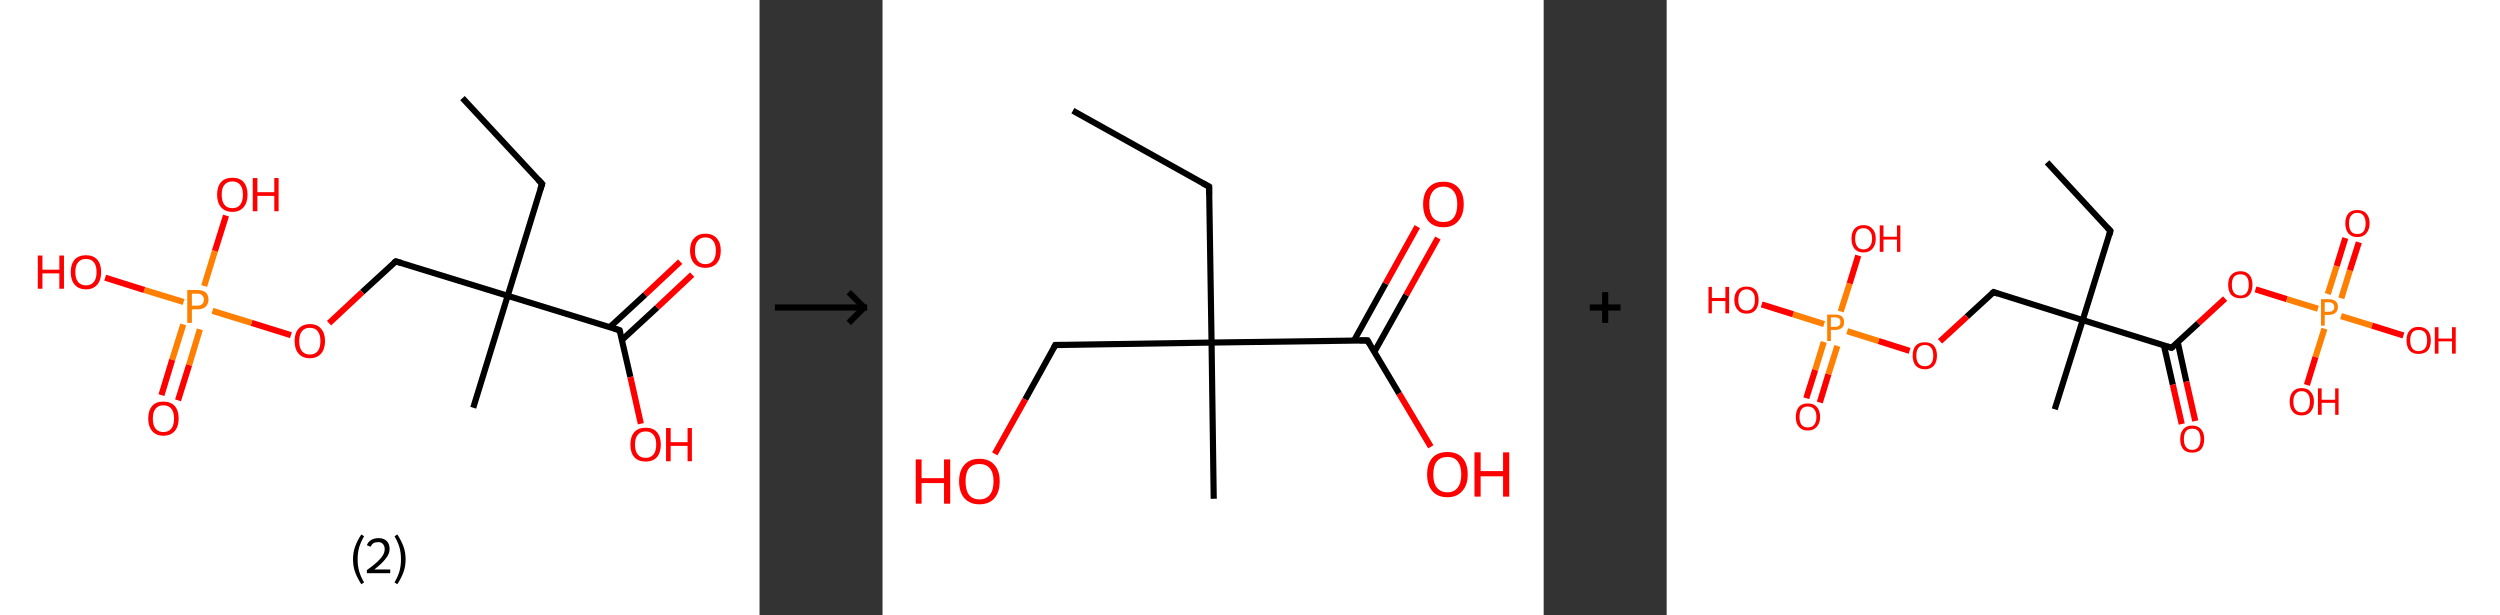 <?xml version='1.0' encoding='ASCII' standalone='yes'?>
<svg xmlns="http://www.w3.org/2000/svg" xmlns:xlink="http://www.w3.org/1999/xlink" version="1.1" width="813.0px" viewBox="0 0 813.0 200.0" height="200.0px">
  <rect x="0" y="0" width="813.0" height="200.0" fill="#333333" stroke="none"/>
  <g>
    <g transform="translate(0, 0) scale(1 1) "><!-- END OF HEADER -->
<rect style="opacity:1.0;fill:#FFFFFF;stroke:none" width="247.0" height="200.0" x="0.0" y="0.0"> </rect>
<path class="bond-0 atom-0 atom-1" d="M 150.4,31.9 L 176.3,59.8" style="fill:none;fill-rule:evenodd;stroke:#000000;stroke-width:2.0px;stroke-linecap:butt;stroke-linejoin:miter;stroke-opacity:1"/>
<path class="bond-1 atom-1 atom-2" d="M 176.3,59.8 L 165.1,96.2" style="fill:none;fill-rule:evenodd;stroke:#000000;stroke-width:2.0px;stroke-linecap:butt;stroke-linejoin:miter;stroke-opacity:1"/>
<path class="bond-2 atom-2 atom-3" d="M 165.1,96.2 L 153.9,132.6" style="fill:none;fill-rule:evenodd;stroke:#000000;stroke-width:2.0px;stroke-linecap:butt;stroke-linejoin:miter;stroke-opacity:1"/>
<path class="bond-3 atom-2 atom-4" d="M 165.1,96.2 L 128.7,85.0" style="fill:none;fill-rule:evenodd;stroke:#000000;stroke-width:2.0px;stroke-linecap:butt;stroke-linejoin:miter;stroke-opacity:1"/>
<path class="bond-4 atom-4 atom-5" d="M 128.7,85.0 L 117.8,95.0" style="fill:none;fill-rule:evenodd;stroke:#000000;stroke-width:2.0px;stroke-linecap:butt;stroke-linejoin:miter;stroke-opacity:1"/>
<path class="bond-4 atom-4 atom-5" d="M 117.8,95.0 L 107.0,105.1" style="fill:none;fill-rule:evenodd;stroke:#FF0000;stroke-width:2.0px;stroke-linecap:butt;stroke-linejoin:miter;stroke-opacity:1"/>
<path class="bond-5 atom-5 atom-6" d="M 94.6,109.0 L 81.8,105.0" style="fill:none;fill-rule:evenodd;stroke:#FF0000;stroke-width:2.0px;stroke-linecap:butt;stroke-linejoin:miter;stroke-opacity:1"/>
<path class="bond-5 atom-5 atom-6" d="M 81.8,105.0 L 69.1,101.1" style="fill:none;fill-rule:evenodd;stroke:#FF7F00;stroke-width:2.0px;stroke-linecap:butt;stroke-linejoin:miter;stroke-opacity:1"/>
<path class="bond-6 atom-6 atom-7" d="M 59.6,105.5 L 56.0,117.0" style="fill:none;fill-rule:evenodd;stroke:#FF7F00;stroke-width:2.0px;stroke-linecap:butt;stroke-linejoin:miter;stroke-opacity:1"/>
<path class="bond-6 atom-6 atom-7" d="M 56.0,117.0 L 52.5,128.5" style="fill:none;fill-rule:evenodd;stroke:#FF0000;stroke-width:2.0px;stroke-linecap:butt;stroke-linejoin:miter;stroke-opacity:1"/>
<path class="bond-6 atom-6 atom-7" d="M 65.0,107.1 L 61.5,118.7" style="fill:none;fill-rule:evenodd;stroke:#FF7F00;stroke-width:2.0px;stroke-linecap:butt;stroke-linejoin:miter;stroke-opacity:1"/>
<path class="bond-6 atom-6 atom-7" d="M 61.5,118.7 L 57.9,130.2" style="fill:none;fill-rule:evenodd;stroke:#FF0000;stroke-width:2.0px;stroke-linecap:butt;stroke-linejoin:miter;stroke-opacity:1"/>
<path class="bond-7 atom-6 atom-8" d="M 66.4,93.0 L 69.9,81.6" style="fill:none;fill-rule:evenodd;stroke:#FF7F00;stroke-width:2.0px;stroke-linecap:butt;stroke-linejoin:miter;stroke-opacity:1"/>
<path class="bond-7 atom-6 atom-8" d="M 69.9,81.6 L 73.5,70.1" style="fill:none;fill-rule:evenodd;stroke:#FF0000;stroke-width:2.0px;stroke-linecap:butt;stroke-linejoin:miter;stroke-opacity:1"/>
<path class="bond-8 atom-6 atom-9" d="M 59.7,98.2 L 46.9,94.3" style="fill:none;fill-rule:evenodd;stroke:#FF7F00;stroke-width:2.0px;stroke-linecap:butt;stroke-linejoin:miter;stroke-opacity:1"/>
<path class="bond-8 atom-6 atom-9" d="M 46.9,94.3 L 34.2,90.3" style="fill:none;fill-rule:evenodd;stroke:#FF0000;stroke-width:2.0px;stroke-linecap:butt;stroke-linejoin:miter;stroke-opacity:1"/>
<path class="bond-9 atom-2 atom-10" d="M 165.1,96.2 L 201.5,107.4" style="fill:none;fill-rule:evenodd;stroke:#000000;stroke-width:2.0px;stroke-linecap:butt;stroke-linejoin:miter;stroke-opacity:1"/>
<path class="bond-10 atom-10 atom-11" d="M 202.2,110.6 L 213.7,100.0" style="fill:none;fill-rule:evenodd;stroke:#000000;stroke-width:2.0px;stroke-linecap:butt;stroke-linejoin:miter;stroke-opacity:1"/>
<path class="bond-10 atom-10 atom-11" d="M 213.7,100.0 L 225.1,89.3" style="fill:none;fill-rule:evenodd;stroke:#FF0000;stroke-width:2.0px;stroke-linecap:butt;stroke-linejoin:miter;stroke-opacity:1"/>
<path class="bond-10 atom-10 atom-11" d="M 198.3,106.4 L 209.8,95.8" style="fill:none;fill-rule:evenodd;stroke:#000000;stroke-width:2.0px;stroke-linecap:butt;stroke-linejoin:miter;stroke-opacity:1"/>
<path class="bond-10 atom-10 atom-11" d="M 209.8,95.8 L 221.2,85.1" style="fill:none;fill-rule:evenodd;stroke:#FF0000;stroke-width:2.0px;stroke-linecap:butt;stroke-linejoin:miter;stroke-opacity:1"/>
<path class="bond-11 atom-10 atom-12" d="M 201.5,107.4 L 205.0,122.6" style="fill:none;fill-rule:evenodd;stroke:#000000;stroke-width:2.0px;stroke-linecap:butt;stroke-linejoin:miter;stroke-opacity:1"/>
<path class="bond-11 atom-10 atom-12" d="M 205.0,122.6 L 208.4,137.8" style="fill:none;fill-rule:evenodd;stroke:#FF0000;stroke-width:2.0px;stroke-linecap:butt;stroke-linejoin:miter;stroke-opacity:1"/>
<path d="M 175.0,58.4 L 176.3,59.8 L 175.7,61.6" style="fill:none;stroke:#000000;stroke-width:2.0px;stroke-linecap:butt;stroke-linejoin:miter;stroke-opacity:1;"/>
<path d="M 130.5,85.5 L 128.7,85.0 L 128.1,85.5" style="fill:none;stroke:#000000;stroke-width:2.0px;stroke-linecap:butt;stroke-linejoin:miter;stroke-opacity:1;"/>
<path d="M 199.7,106.8 L 201.5,107.4 L 201.7,108.2" style="fill:none;stroke:#000000;stroke-width:2.0px;stroke-linecap:butt;stroke-linejoin:miter;stroke-opacity:1;"/>
<path class="atom-5" d="M 95.8 110.9 Q 95.8 108.3, 97.1 106.9 Q 98.4 105.4, 100.8 105.4 Q 103.2 105.4, 104.4 106.9 Q 105.7 108.3, 105.7 110.9 Q 105.7 113.5, 104.4 115.0 Q 103.1 116.5, 100.8 116.5 Q 98.4 116.5, 97.1 115.0 Q 95.8 113.5, 95.8 110.9 M 100.8 115.3 Q 102.4 115.3, 103.3 114.2 Q 104.2 113.1, 104.2 110.9 Q 104.2 108.8, 103.3 107.7 Q 102.4 106.6, 100.8 106.6 Q 99.1 106.6, 98.2 107.7 Q 97.3 108.8, 97.3 110.9 Q 97.3 113.1, 98.2 114.2 Q 99.1 115.3, 100.8 115.3 " fill="#FF0000"/>
<path class="atom-6" d="M 64.1 94.3 Q 65.9 94.3, 66.9 95.1 Q 67.8 95.9, 67.8 97.4 Q 67.8 98.9, 66.8 99.8 Q 65.9 100.6, 64.1 100.6 L 62.4 100.6 L 62.4 105.0 L 60.9 105.0 L 60.9 94.3 L 64.1 94.3 M 64.1 99.4 Q 65.2 99.4, 65.7 98.9 Q 66.3 98.4, 66.3 97.4 Q 66.3 96.5, 65.7 96.0 Q 65.2 95.5, 64.1 95.5 L 62.4 95.5 L 62.4 99.4 L 64.1 99.4 " fill="#FF7F00"/>
<path class="atom-7" d="M 48.2 136.1 Q 48.2 133.5, 49.5 132.0 Q 50.7 130.6, 53.1 130.6 Q 55.5 130.6, 56.8 132.0 Q 58.1 133.5, 58.1 136.1 Q 58.1 138.7, 56.8 140.2 Q 55.5 141.7, 53.1 141.7 Q 50.8 141.7, 49.5 140.2 Q 48.2 138.7, 48.2 136.1 M 53.1 140.5 Q 54.8 140.5, 55.7 139.4 Q 56.6 138.3, 56.6 136.1 Q 56.6 134.0, 55.7 132.9 Q 54.8 131.8, 53.1 131.8 Q 51.5 131.8, 50.6 132.9 Q 49.7 134.0, 49.7 136.1 Q 49.7 138.3, 50.6 139.4 Q 51.5 140.5, 53.1 140.5 " fill="#FF0000"/>
<path class="atom-8" d="M 70.6 63.3 Q 70.6 60.7, 71.9 59.2 Q 73.2 57.8, 75.6 57.8 Q 78.0 57.8, 79.2 59.2 Q 80.5 60.7, 80.5 63.3 Q 80.5 65.9, 79.2 67.4 Q 77.9 68.9, 75.6 68.9 Q 73.2 68.9, 71.9 67.4 Q 70.6 65.9, 70.6 63.3 M 75.6 67.7 Q 77.2 67.7, 78.1 66.6 Q 79.0 65.4, 79.0 63.3 Q 79.0 61.2, 78.1 60.1 Q 77.2 59.0, 75.6 59.0 Q 73.9 59.0, 73.0 60.1 Q 72.1 61.1, 72.1 63.3 Q 72.1 65.5, 73.0 66.6 Q 73.9 67.7, 75.6 67.7 " fill="#FF0000"/>
<path class="atom-8" d="M 82.2 57.9 L 83.7 57.9 L 83.7 62.5 L 89.2 62.5 L 89.2 57.9 L 90.6 57.9 L 90.6 68.7 L 89.2 68.7 L 89.2 63.7 L 83.7 63.7 L 83.7 68.7 L 82.2 68.7 L 82.2 57.9 " fill="#FF0000"/>
<path class="atom-9" d="M 12.3 83.1 L 13.8 83.1 L 13.8 87.7 L 19.3 87.7 L 19.3 83.1 L 20.8 83.1 L 20.8 93.9 L 19.3 93.9 L 19.3 88.9 L 13.8 88.9 L 13.8 93.9 L 12.3 93.9 L 12.3 83.1 " fill="#FF0000"/>
<path class="atom-9" d="M 23.0 88.5 Q 23.0 85.9, 24.3 84.4 Q 25.6 83.0, 28.0 83.0 Q 30.3 83.0, 31.6 84.4 Q 32.9 85.9, 32.9 88.5 Q 32.9 91.1, 31.6 92.6 Q 30.3 94.1, 28.0 94.1 Q 25.6 94.1, 24.3 92.6 Q 23.0 91.1, 23.0 88.5 M 28.0 92.8 Q 29.6 92.8, 30.5 91.7 Q 31.4 90.6, 31.4 88.5 Q 31.4 86.3, 30.5 85.3 Q 29.6 84.2, 28.0 84.2 Q 26.3 84.2, 25.4 85.3 Q 24.5 86.3, 24.5 88.5 Q 24.5 90.6, 25.4 91.7 Q 26.3 92.8, 28.0 92.8 " fill="#FF0000"/>
<path class="atom-11" d="M 224.4 81.5 Q 224.4 78.9, 225.7 77.5 Q 227.0 76.0, 229.4 76.0 Q 231.8 76.0, 233.1 77.5 Q 234.4 78.9, 234.4 81.5 Q 234.4 84.1, 233.1 85.6 Q 231.8 87.1, 229.4 87.1 Q 227.0 87.1, 225.7 85.6 Q 224.4 84.1, 224.4 81.5 M 229.4 85.9 Q 231.0 85.9, 231.9 84.8 Q 232.8 83.7, 232.8 81.5 Q 232.8 79.4, 231.9 78.3 Q 231.0 77.2, 229.4 77.2 Q 227.8 77.2, 226.9 78.3 Q 226.0 79.4, 226.0 81.5 Q 226.0 83.7, 226.9 84.8 Q 227.8 85.9, 229.4 85.9 " fill="#FF0000"/>
<path class="atom-12" d="M 205.0 144.6 Q 205.0 142.0, 206.3 140.5 Q 207.6 139.1, 210.0 139.1 Q 212.4 139.1, 213.6 140.5 Q 214.9 142.0, 214.9 144.6 Q 214.9 147.2, 213.6 148.7 Q 212.3 150.1, 210.0 150.1 Q 207.6 150.1, 206.3 148.7 Q 205.0 147.2, 205.0 144.6 M 210.0 148.9 Q 211.6 148.9, 212.5 147.8 Q 213.4 146.7, 213.4 144.6 Q 213.4 142.4, 212.5 141.4 Q 211.6 140.3, 210.0 140.3 Q 208.3 140.3, 207.4 141.4 Q 206.5 142.4, 206.5 144.6 Q 206.5 146.7, 207.4 147.8 Q 208.3 148.9, 210.0 148.9 " fill="#FF0000"/>
<path class="atom-12" d="M 216.6 139.2 L 218.1 139.2 L 218.1 143.8 L 223.6 143.8 L 223.6 139.2 L 225.0 139.2 L 225.0 150.0 L 223.6 150.0 L 223.6 145.0 L 218.1 145.0 L 218.1 150.0 L 216.6 150.0 L 216.6 139.2 " fill="#FF0000"/>
<path class="legend" d="M 114.8 181.9 Q 114.8 179.6, 115.5 177.7 Q 116.2 175.8, 117.5 173.8 L 118.4 174.4 Q 117.3 176.3, 116.8 178.0 Q 116.3 179.7, 116.3 181.9 Q 116.3 184.0, 116.8 185.8 Q 117.3 187.5, 118.4 189.4 L 117.5 190.0 Q 116.2 188.0, 115.5 186.1 Q 114.8 184.2, 114.8 181.9 " fill="#000000"/>
<path class="legend" d="M 119.3 177.3 Q 119.7 176.2, 120.7 175.6 Q 121.7 175.0, 123.1 175.0 Q 124.8 175.0, 125.7 175.9 Q 126.7 176.8, 126.7 178.5 Q 126.7 180.2, 125.4 181.7 Q 124.2 183.3, 121.7 185.2 L 126.9 185.2 L 126.9 186.4 L 119.3 186.4 L 119.3 185.4 Q 121.4 183.9, 122.6 182.8 Q 123.9 181.6, 124.5 180.6 Q 125.1 179.6, 125.1 178.6 Q 125.1 177.5, 124.5 176.9 Q 124.0 176.3, 123.1 176.3 Q 122.1 176.3, 121.5 176.6 Q 120.9 177.0, 120.5 177.8 L 119.3 177.3 " fill="#000000"/>
<path class="legend" d="M 131.9 181.9 Q 131.9 184.2, 131.2 186.1 Q 130.5 188.0, 129.2 190.0 L 128.3 189.4 Q 129.4 187.5, 129.9 185.8 Q 130.4 184.0, 130.4 181.9 Q 130.4 179.7, 129.9 178.0 Q 129.4 176.3, 128.3 174.4 L 129.2 173.8 Q 130.5 175.8, 131.2 177.7 Q 131.9 179.6, 131.9 181.9 " fill="#000000"/>
</g>
    <g transform="translate(247.0, 0) scale(1 1) "><line x1="5" y1="100" x2="35" y2="100" style="stroke:rgb(0,0,0);stroke-width:2"/>
  <line x1="34" y1="100" x2="29" y2="95" style="stroke:rgb(0,0,0);stroke-width:2"/>
  <line x1="34" y1="100" x2="29" y2="105" style="stroke:rgb(0,0,0);stroke-width:2"/>
</g>
    <g transform="translate(287.0, 0) scale(1 1) "><!-- END OF HEADER -->
<rect style="opacity:1.0;fill:#FFFFFF;stroke:none" width="215.0" height="200.0" x="0.0" y="0.0"> </rect>
<path class="bond-0 atom-0 atom-1" d="M 61.9,36.0 L 106.2,60.7" style="fill:none;fill-rule:evenodd;stroke:#000000;stroke-width:2.0px;stroke-linecap:butt;stroke-linejoin:miter;stroke-opacity:1"/>
<path class="bond-1 atom-1 atom-2" d="M 106.2,60.7 L 107.0,111.4" style="fill:none;fill-rule:evenodd;stroke:#000000;stroke-width:2.0px;stroke-linecap:butt;stroke-linejoin:miter;stroke-opacity:1"/>
<path class="bond-2 atom-2 atom-3" d="M 107.0,111.4 L 107.7,162.2" style="fill:none;fill-rule:evenodd;stroke:#000000;stroke-width:2.0px;stroke-linecap:butt;stroke-linejoin:miter;stroke-opacity:1"/>
<path class="bond-3 atom-2 atom-4" d="M 107.0,111.4 L 56.2,112.2" style="fill:none;fill-rule:evenodd;stroke:#000000;stroke-width:2.0px;stroke-linecap:butt;stroke-linejoin:miter;stroke-opacity:1"/>
<path class="bond-4 atom-4 atom-5" d="M 56.2,112.2 L 46.4,129.9" style="fill:none;fill-rule:evenodd;stroke:#000000;stroke-width:2.0px;stroke-linecap:butt;stroke-linejoin:miter;stroke-opacity:1"/>
<path class="bond-4 atom-4 atom-5" d="M 46.4,129.9 L 36.5,147.6" style="fill:none;fill-rule:evenodd;stroke:#FF0000;stroke-width:2.0px;stroke-linecap:butt;stroke-linejoin:miter;stroke-opacity:1"/>
<path class="bond-5 atom-2 atom-6" d="M 107.0,111.4 L 157.7,110.7" style="fill:none;fill-rule:evenodd;stroke:#000000;stroke-width:2.0px;stroke-linecap:butt;stroke-linejoin:miter;stroke-opacity:1"/>
<path class="bond-6 atom-6 atom-7" d="M 159.9,114.5 L 170.3,95.9" style="fill:none;fill-rule:evenodd;stroke:#000000;stroke-width:2.0px;stroke-linecap:butt;stroke-linejoin:miter;stroke-opacity:1"/>
<path class="bond-6 atom-6 atom-7" d="M 170.3,95.9 L 180.6,77.4" style="fill:none;fill-rule:evenodd;stroke:#FF0000;stroke-width:2.0px;stroke-linecap:butt;stroke-linejoin:miter;stroke-opacity:1"/>
<path class="bond-6 atom-6 atom-7" d="M 153.3,110.8 L 163.6,92.2" style="fill:none;fill-rule:evenodd;stroke:#000000;stroke-width:2.0px;stroke-linecap:butt;stroke-linejoin:miter;stroke-opacity:1"/>
<path class="bond-6 atom-6 atom-7" d="M 163.6,92.2 L 173.9,73.7" style="fill:none;fill-rule:evenodd;stroke:#FF0000;stroke-width:2.0px;stroke-linecap:butt;stroke-linejoin:miter;stroke-opacity:1"/>
<path class="bond-7 atom-6 atom-8" d="M 157.7,110.7 L 168.0,128.0" style="fill:none;fill-rule:evenodd;stroke:#000000;stroke-width:2.0px;stroke-linecap:butt;stroke-linejoin:miter;stroke-opacity:1"/>
<path class="bond-7 atom-6 atom-8" d="M 168.0,128.0 L 178.3,145.3" style="fill:none;fill-rule:evenodd;stroke:#FF0000;stroke-width:2.0px;stroke-linecap:butt;stroke-linejoin:miter;stroke-opacity:1"/>
<path d="M 104.0,59.5 L 106.2,60.7 L 106.2,63.3" style="fill:none;stroke:#000000;stroke-width:2.0px;stroke-linecap:butt;stroke-linejoin:miter;stroke-opacity:1;"/>
<path d="M 58.8,112.2 L 56.2,112.2 L 55.7,113.1" style="fill:none;stroke:#000000;stroke-width:2.0px;stroke-linecap:butt;stroke-linejoin:miter;stroke-opacity:1;"/>
<path d="M 155.1,110.7 L 157.7,110.7 L 158.2,111.6" style="fill:none;stroke:#000000;stroke-width:2.0px;stroke-linecap:butt;stroke-linejoin:miter;stroke-opacity:1;"/>
<path class="atom-5" d="M 10.8 149.4 L 12.7 149.4 L 12.7 155.5 L 20.0 155.5 L 20.0 149.4 L 22.0 149.4 L 22.0 163.8 L 20.0 163.8 L 20.0 157.1 L 12.7 157.1 L 12.7 163.8 L 10.8 163.8 L 10.8 149.4 " fill="#FF0000"/>
<path class="atom-5" d="M 24.9 156.5 Q 24.9 153.1, 26.6 151.2 Q 28.3 149.2, 31.5 149.2 Q 34.7 149.2, 36.4 151.2 Q 38.1 153.1, 38.1 156.5 Q 38.1 160.0, 36.4 162.0 Q 34.7 164.0, 31.5 164.0 Q 28.4 164.0, 26.6 162.0 Q 24.9 160.0, 24.9 156.5 M 31.5 162.4 Q 33.7 162.4, 34.9 160.9 Q 36.1 159.4, 36.1 156.5 Q 36.1 153.7, 34.9 152.3 Q 33.7 150.9, 31.5 150.9 Q 29.3 150.9, 28.1 152.3 Q 27.0 153.7, 27.0 156.5 Q 27.0 159.4, 28.1 160.9 Q 29.3 162.4, 31.5 162.4 " fill="#FF0000"/>
<path class="atom-7" d="M 175.8 66.4 Q 175.8 63.0, 177.5 61.1 Q 179.2 59.1, 182.4 59.1 Q 185.6 59.1, 187.3 61.1 Q 189.0 63.0, 189.0 66.4 Q 189.0 69.9, 187.2 71.9 Q 185.5 73.9, 182.4 73.9 Q 179.2 73.9, 177.5 71.9 Q 175.8 69.9, 175.8 66.4 M 182.4 72.2 Q 184.6 72.2, 185.7 70.8 Q 186.9 69.3, 186.9 66.4 Q 186.9 63.6, 185.7 62.2 Q 184.6 60.7, 182.4 60.7 Q 180.2 60.7, 179.0 62.2 Q 177.8 63.6, 177.8 66.4 Q 177.8 69.3, 179.0 70.8 Q 180.2 72.2, 182.4 72.2 " fill="#FF0000"/>
<path class="atom-8" d="M 177.1 154.3 Q 177.1 150.8, 178.8 148.9 Q 180.5 147.0, 183.7 147.0 Q 186.9 147.0, 188.6 148.9 Q 190.3 150.8, 190.3 154.3 Q 190.3 157.8, 188.5 159.7 Q 186.8 161.7, 183.7 161.7 Q 180.5 161.7, 178.8 159.7 Q 177.1 157.8, 177.1 154.3 M 183.7 160.1 Q 185.9 160.1, 187.0 158.6 Q 188.2 157.2, 188.2 154.3 Q 188.2 151.5, 187.0 150.0 Q 185.9 148.6, 183.7 148.6 Q 181.5 148.6, 180.3 150.0 Q 179.1 151.4, 179.1 154.3 Q 179.1 157.2, 180.3 158.6 Q 181.5 160.1, 183.7 160.1 " fill="#FF0000"/>
<path class="atom-8" d="M 192.5 147.1 L 194.5 147.1 L 194.5 153.2 L 201.8 153.2 L 201.8 147.1 L 203.8 147.1 L 203.8 161.5 L 201.8 161.5 L 201.8 154.9 L 194.5 154.9 L 194.5 161.5 L 192.5 161.5 L 192.5 147.1 " fill="#FF0000"/>
</g>
    <g transform="translate(502.0, 0) scale(1 1) "><line x1="15" y1="100" x2="25" y2="100" style="stroke:rgb(0,0,0);stroke-width:2"/>
  <line x1="20" y1="95" x2="20" y2="105" style="stroke:rgb(0,0,0);stroke-width:2"/>
</g>
    <g transform="translate(542.0, 0) scale(1 1) "><!-- END OF HEADER -->
<rect style="opacity:1.0;fill:#FFFFFF;stroke:none" width="271.0" height="200.0" x="0.0" y="0.0"> </rect>
<path class="bond-0 atom-0 atom-1" d="M 123.7,52.8 L 144.3,75.1" style="fill:none;fill-rule:evenodd;stroke:#000000;stroke-width:2.0px;stroke-linecap:butt;stroke-linejoin:miter;stroke-opacity:1"/>
<path class="bond-1 atom-1 atom-2" d="M 144.3,75.1 L 135.3,104.1" style="fill:none;fill-rule:evenodd;stroke:#000000;stroke-width:2.0px;stroke-linecap:butt;stroke-linejoin:miter;stroke-opacity:1"/>
<path class="bond-2 atom-2 atom-3" d="M 135.3,104.1 L 126.2,133.1" style="fill:none;fill-rule:evenodd;stroke:#000000;stroke-width:2.0px;stroke-linecap:butt;stroke-linejoin:miter;stroke-opacity:1"/>
<path class="bond-3 atom-2 atom-4" d="M 135.3,104.1 L 106.3,95.0" style="fill:none;fill-rule:evenodd;stroke:#000000;stroke-width:2.0px;stroke-linecap:butt;stroke-linejoin:miter;stroke-opacity:1"/>
<path class="bond-4 atom-4 atom-5" d="M 106.3,95.0 L 97.6,103.0" style="fill:none;fill-rule:evenodd;stroke:#000000;stroke-width:2.0px;stroke-linecap:butt;stroke-linejoin:miter;stroke-opacity:1"/>
<path class="bond-4 atom-4 atom-5" d="M 97.6,103.0 L 88.9,111.0" style="fill:none;fill-rule:evenodd;stroke:#FF0000;stroke-width:2.0px;stroke-linecap:butt;stroke-linejoin:miter;stroke-opacity:1"/>
<path class="bond-5 atom-5 atom-6" d="M 79.0,114.1 L 68.9,110.9" style="fill:none;fill-rule:evenodd;stroke:#FF0000;stroke-width:2.0px;stroke-linecap:butt;stroke-linejoin:miter;stroke-opacity:1"/>
<path class="bond-5 atom-5 atom-6" d="M 68.9,110.9 L 58.7,107.7" style="fill:none;fill-rule:evenodd;stroke:#FF7F00;stroke-width:2.0px;stroke-linecap:butt;stroke-linejoin:miter;stroke-opacity:1"/>
<path class="bond-6 atom-6 atom-7" d="M 51.1,111.2 L 48.3,120.3" style="fill:none;fill-rule:evenodd;stroke:#FF7F00;stroke-width:2.0px;stroke-linecap:butt;stroke-linejoin:miter;stroke-opacity:1"/>
<path class="bond-6 atom-6 atom-7" d="M 48.3,120.3 L 45.4,129.5" style="fill:none;fill-rule:evenodd;stroke:#FF0000;stroke-width:2.0px;stroke-linecap:butt;stroke-linejoin:miter;stroke-opacity:1"/>
<path class="bond-6 atom-6 atom-7" d="M 55.5,112.5 L 52.6,121.7" style="fill:none;fill-rule:evenodd;stroke:#FF7F00;stroke-width:2.0px;stroke-linecap:butt;stroke-linejoin:miter;stroke-opacity:1"/>
<path class="bond-6 atom-6 atom-7" d="M 52.6,121.7 L 49.8,130.9" style="fill:none;fill-rule:evenodd;stroke:#FF0000;stroke-width:2.0px;stroke-linecap:butt;stroke-linejoin:miter;stroke-opacity:1"/>
<path class="bond-7 atom-6 atom-8" d="M 56.6,101.3 L 59.5,92.2" style="fill:none;fill-rule:evenodd;stroke:#FF7F00;stroke-width:2.0px;stroke-linecap:butt;stroke-linejoin:miter;stroke-opacity:1"/>
<path class="bond-7 atom-6 atom-8" d="M 59.5,92.2 L 62.3,83.1" style="fill:none;fill-rule:evenodd;stroke:#FF0000;stroke-width:2.0px;stroke-linecap:butt;stroke-linejoin:miter;stroke-opacity:1"/>
<path class="bond-8 atom-6 atom-9" d="M 51.2,105.4 L 41.1,102.2" style="fill:none;fill-rule:evenodd;stroke:#FF7F00;stroke-width:2.0px;stroke-linecap:butt;stroke-linejoin:miter;stroke-opacity:1"/>
<path class="bond-8 atom-6 atom-9" d="M 41.1,102.2 L 30.9,99.0" style="fill:none;fill-rule:evenodd;stroke:#FF0000;stroke-width:2.0px;stroke-linecap:butt;stroke-linejoin:miter;stroke-opacity:1"/>
<path class="bond-9 atom-2 atom-10" d="M 135.3,104.1 L 164.2,113.1" style="fill:none;fill-rule:evenodd;stroke:#000000;stroke-width:2.0px;stroke-linecap:butt;stroke-linejoin:miter;stroke-opacity:1"/>
<path class="bond-10 atom-10 atom-11" d="M 161.7,112.3 L 164.6,125.1" style="fill:none;fill-rule:evenodd;stroke:#000000;stroke-width:2.0px;stroke-linecap:butt;stroke-linejoin:miter;stroke-opacity:1"/>
<path class="bond-10 atom-10 atom-11" d="M 164.6,125.1 L 167.5,137.9" style="fill:none;fill-rule:evenodd;stroke:#FF0000;stroke-width:2.0px;stroke-linecap:butt;stroke-linejoin:miter;stroke-opacity:1"/>
<path class="bond-10 atom-10 atom-11" d="M 166.2,111.3 L 169.0,124.1" style="fill:none;fill-rule:evenodd;stroke:#000000;stroke-width:2.0px;stroke-linecap:butt;stroke-linejoin:miter;stroke-opacity:1"/>
<path class="bond-10 atom-10 atom-11" d="M 169.0,124.1 L 171.9,136.9" style="fill:none;fill-rule:evenodd;stroke:#FF0000;stroke-width:2.0px;stroke-linecap:butt;stroke-linejoin:miter;stroke-opacity:1"/>
<path class="bond-11 atom-10 atom-12" d="M 164.2,113.1 L 172.9,105.1" style="fill:none;fill-rule:evenodd;stroke:#000000;stroke-width:2.0px;stroke-linecap:butt;stroke-linejoin:miter;stroke-opacity:1"/>
<path class="bond-11 atom-10 atom-12" d="M 172.9,105.1 L 181.6,97.1" style="fill:none;fill-rule:evenodd;stroke:#FF0000;stroke-width:2.0px;stroke-linecap:butt;stroke-linejoin:miter;stroke-opacity:1"/>
<path class="bond-12 atom-12 atom-13" d="M 191.5,94.1 L 201.7,97.3" style="fill:none;fill-rule:evenodd;stroke:#FF0000;stroke-width:2.0px;stroke-linecap:butt;stroke-linejoin:miter;stroke-opacity:1"/>
<path class="bond-12 atom-12 atom-13" d="M 201.7,97.3 L 211.8,100.4" style="fill:none;fill-rule:evenodd;stroke:#FF7F00;stroke-width:2.0px;stroke-linecap:butt;stroke-linejoin:miter;stroke-opacity:1"/>
<path class="bond-13 atom-13 atom-14" d="M 219.4,97.0 L 222.2,87.9" style="fill:none;fill-rule:evenodd;stroke:#FF7F00;stroke-width:2.0px;stroke-linecap:butt;stroke-linejoin:miter;stroke-opacity:1"/>
<path class="bond-13 atom-13 atom-14" d="M 222.2,87.9 L 225.1,78.8" style="fill:none;fill-rule:evenodd;stroke:#FF0000;stroke-width:2.0px;stroke-linecap:butt;stroke-linejoin:miter;stroke-opacity:1"/>
<path class="bond-13 atom-13 atom-14" d="M 215.0,95.6 L 217.9,86.5" style="fill:none;fill-rule:evenodd;stroke:#FF7F00;stroke-width:2.0px;stroke-linecap:butt;stroke-linejoin:miter;stroke-opacity:1"/>
<path class="bond-13 atom-13 atom-14" d="M 217.9,86.5 L 220.7,77.4" style="fill:none;fill-rule:evenodd;stroke:#FF0000;stroke-width:2.0px;stroke-linecap:butt;stroke-linejoin:miter;stroke-opacity:1"/>
<path class="bond-14 atom-13 atom-15" d="M 213.9,106.9 L 211.0,116.1" style="fill:none;fill-rule:evenodd;stroke:#FF7F00;stroke-width:2.0px;stroke-linecap:butt;stroke-linejoin:miter;stroke-opacity:1"/>
<path class="bond-14 atom-13 atom-15" d="M 211.0,116.1 L 208.2,125.2" style="fill:none;fill-rule:evenodd;stroke:#FF0000;stroke-width:2.0px;stroke-linecap:butt;stroke-linejoin:miter;stroke-opacity:1"/>
<path class="bond-15 atom-13 atom-16" d="M 219.3,102.8 L 229.4,105.9" style="fill:none;fill-rule:evenodd;stroke:#FF7F00;stroke-width:2.0px;stroke-linecap:butt;stroke-linejoin:miter;stroke-opacity:1"/>
<path class="bond-15 atom-13 atom-16" d="M 229.4,105.9 L 239.6,109.1" style="fill:none;fill-rule:evenodd;stroke:#FF0000;stroke-width:2.0px;stroke-linecap:butt;stroke-linejoin:miter;stroke-opacity:1"/>
<path d="M 143.3,74.0 L 144.3,75.1 L 143.9,76.5" style="fill:none;stroke:#000000;stroke-width:2.0px;stroke-linecap:butt;stroke-linejoin:miter;stroke-opacity:1;"/>
<path d="M 107.7,95.5 L 106.3,95.0 L 105.8,95.4" style="fill:none;stroke:#000000;stroke-width:2.0px;stroke-linecap:butt;stroke-linejoin:miter;stroke-opacity:1;"/>
<path d="M 162.8,112.7 L 164.2,113.1 L 164.7,112.7" style="fill:none;stroke:#000000;stroke-width:2.0px;stroke-linecap:butt;stroke-linejoin:miter;stroke-opacity:1;"/>
<path class="atom-5" d="M 80.0 115.6 Q 80.0 113.6, 81.0 112.4 Q 82.0 111.3, 84.0 111.3 Q 85.9 111.3, 86.9 112.4 Q 87.9 113.6, 87.9 115.6 Q 87.9 117.7, 86.9 118.9 Q 85.8 120.1, 84.0 120.1 Q 82.1 120.1, 81.0 118.9 Q 80.0 117.7, 80.0 115.6 M 84.0 119.1 Q 85.3 119.1, 86.0 118.2 Q 86.7 117.4, 86.7 115.6 Q 86.7 113.9, 86.0 113.1 Q 85.3 112.2, 84.0 112.2 Q 82.6 112.2, 81.9 113.1 Q 81.2 113.9, 81.2 115.6 Q 81.2 117.4, 81.9 118.2 Q 82.6 119.1, 84.0 119.1 " fill="#FF0000"/>
<path class="atom-6" d="M 54.8 102.3 Q 56.2 102.3, 57.0 102.9 Q 57.7 103.6, 57.7 104.8 Q 57.7 106.0, 57.0 106.6 Q 56.2 107.3, 54.8 107.3 L 53.4 107.3 L 53.4 110.9 L 52.2 110.9 L 52.2 102.3 L 54.8 102.3 M 54.8 106.3 Q 55.6 106.3, 56.1 105.9 Q 56.5 105.5, 56.5 104.8 Q 56.5 104.0, 56.1 103.6 Q 55.6 103.2, 54.8 103.2 L 53.4 103.2 L 53.4 106.3 L 54.8 106.3 " fill="#FF7F00"/>
<path class="atom-7" d="M 42.0 135.6 Q 42.0 133.5, 43.0 132.3 Q 44.0 131.2, 45.9 131.2 Q 47.8 131.2, 48.8 132.3 Q 49.9 133.5, 49.9 135.6 Q 49.9 137.6, 48.8 138.8 Q 47.8 140.0, 45.9 140.0 Q 44.0 140.0, 43.0 138.8 Q 42.0 137.7, 42.0 135.6 M 45.9 139.0 Q 47.2 139.0, 47.9 138.2 Q 48.7 137.3, 48.7 135.6 Q 48.7 133.9, 47.9 133.0 Q 47.2 132.2, 45.9 132.2 Q 44.6 132.2, 43.9 133.0 Q 43.2 133.9, 43.2 135.6 Q 43.2 137.3, 43.9 138.2 Q 44.6 139.0, 45.9 139.0 " fill="#FF0000"/>
<path class="atom-8" d="M 60.1 77.6 Q 60.1 75.5, 61.1 74.4 Q 62.1 73.2, 64.0 73.2 Q 65.9 73.2, 66.9 74.4 Q 68.0 75.5, 68.0 77.6 Q 68.0 79.7, 66.9 80.9 Q 65.9 82.1, 64.0 82.1 Q 62.1 82.1, 61.1 80.9 Q 60.1 79.7, 60.1 77.6 M 64.0 81.1 Q 65.3 81.1, 66.0 80.2 Q 66.8 79.3, 66.8 77.6 Q 66.8 75.9, 66.0 75.1 Q 65.3 74.2, 64.0 74.2 Q 62.7 74.2, 62.0 75.0 Q 61.3 75.9, 61.3 77.6 Q 61.3 79.3, 62.0 80.2 Q 62.7 81.1, 64.0 81.1 " fill="#FF0000"/>
<path class="atom-8" d="M 69.3 73.3 L 70.5 73.3 L 70.5 77.0 L 74.9 77.0 L 74.9 73.3 L 76.0 73.3 L 76.0 81.9 L 74.9 81.9 L 74.9 77.9 L 70.5 77.9 L 70.5 81.9 L 69.3 81.9 L 69.3 73.3 " fill="#FF0000"/>
<path class="atom-9" d="M 13.6 93.3 L 14.7 93.3 L 14.7 96.9 L 19.1 96.9 L 19.1 93.3 L 20.3 93.3 L 20.3 101.9 L 19.1 101.9 L 19.1 97.9 L 14.7 97.9 L 14.7 101.9 L 13.6 101.9 L 13.6 93.3 " fill="#FF0000"/>
<path class="atom-9" d="M 22.0 97.5 Q 22.0 95.5, 23.1 94.3 Q 24.1 93.2, 26.0 93.2 Q 27.9 93.2, 28.9 94.3 Q 29.9 95.5, 29.9 97.5 Q 29.9 99.6, 28.9 100.8 Q 27.9 102.0, 26.0 102.0 Q 24.1 102.0, 23.1 100.8 Q 22.0 99.6, 22.0 97.5 M 26.0 101.0 Q 27.3 101.0, 28.0 100.1 Q 28.7 99.3, 28.7 97.5 Q 28.7 95.8, 28.0 95.0 Q 27.3 94.1, 26.0 94.1 Q 24.7 94.1, 24.0 95.0 Q 23.3 95.8, 23.3 97.5 Q 23.3 99.3, 24.0 100.1 Q 24.7 101.0, 26.0 101.0 " fill="#FF0000"/>
<path class="atom-11" d="M 167.0 142.8 Q 167.0 140.7, 168.0 139.6 Q 169.0 138.4, 170.9 138.4 Q 172.8 138.4, 173.8 139.6 Q 174.8 140.7, 174.8 142.8 Q 174.8 144.9, 173.8 146.1 Q 172.8 147.2, 170.9 147.2 Q 169.0 147.2, 168.0 146.1 Q 167.0 144.9, 167.0 142.8 M 170.9 146.3 Q 172.2 146.3, 172.9 145.4 Q 173.6 144.5, 173.6 142.8 Q 173.6 141.1, 172.9 140.2 Q 172.2 139.4, 170.9 139.4 Q 169.6 139.4, 168.9 140.2 Q 168.2 141.1, 168.2 142.8 Q 168.2 144.5, 168.9 145.4 Q 169.6 146.3, 170.9 146.3 " fill="#FF0000"/>
<path class="atom-12" d="M 182.6 92.6 Q 182.6 90.5, 183.6 89.4 Q 184.7 88.2, 186.6 88.2 Q 188.5 88.2, 189.5 89.4 Q 190.5 90.5, 190.5 92.6 Q 190.5 94.7, 189.5 95.9 Q 188.5 97.0, 186.6 97.0 Q 184.7 97.0, 183.6 95.9 Q 182.6 94.7, 182.6 92.6 M 186.6 96.1 Q 187.9 96.1, 188.6 95.2 Q 189.3 94.3, 189.3 92.6 Q 189.3 90.9, 188.6 90.0 Q 187.9 89.2, 186.6 89.2 Q 185.3 89.2, 184.5 90.0 Q 183.8 90.9, 183.8 92.6 Q 183.8 94.3, 184.5 95.2 Q 185.3 96.1, 186.6 96.1 " fill="#FF0000"/>
<path class="atom-13" d="M 215.3 97.3 Q 216.8 97.3, 217.6 98.0 Q 218.3 98.6, 218.3 99.8 Q 218.3 101.0, 217.5 101.7 Q 216.8 102.4, 215.3 102.4 L 214.0 102.4 L 214.0 105.9 L 212.8 105.9 L 212.8 97.3 L 215.3 97.3 M 215.3 101.4 Q 216.2 101.4, 216.6 101.0 Q 217.1 100.6, 217.1 99.8 Q 217.1 99.1, 216.6 98.7 Q 216.2 98.3, 215.3 98.3 L 214.0 98.3 L 214.0 101.4 L 215.3 101.4 " fill="#FF7F00"/>
<path class="atom-14" d="M 220.7 72.6 Q 220.7 70.6, 221.7 69.4 Q 222.7 68.3, 224.6 68.3 Q 226.5 68.3, 227.5 69.4 Q 228.6 70.6, 228.6 72.6 Q 228.6 74.7, 227.5 75.9 Q 226.5 77.1, 224.6 77.1 Q 222.7 77.1, 221.7 75.9 Q 220.7 74.7, 220.7 72.6 M 224.6 76.1 Q 225.9 76.1, 226.6 75.3 Q 227.3 74.4, 227.3 72.6 Q 227.3 71.0, 226.6 70.1 Q 225.9 69.2, 224.6 69.2 Q 223.3 69.2, 222.6 70.1 Q 221.9 70.9, 221.9 72.6 Q 221.9 74.4, 222.6 75.3 Q 223.3 76.1, 224.6 76.1 " fill="#FF0000"/>
<path class="atom-15" d="M 202.6 130.6 Q 202.6 128.5, 203.6 127.4 Q 204.6 126.2, 206.5 126.2 Q 208.4 126.2, 209.4 127.4 Q 210.5 128.5, 210.5 130.6 Q 210.5 132.7, 209.4 133.9 Q 208.4 135.1, 206.5 135.1 Q 204.6 135.1, 203.6 133.9 Q 202.6 132.7, 202.6 130.6 M 206.5 134.1 Q 207.8 134.1, 208.5 133.2 Q 209.2 132.3, 209.2 130.6 Q 209.2 128.9, 208.5 128.1 Q 207.8 127.2, 206.5 127.2 Q 205.2 127.2, 204.5 128.1 Q 203.8 128.9, 203.8 130.6 Q 203.8 132.3, 204.5 133.2 Q 205.2 134.1, 206.5 134.1 " fill="#FF0000"/>
<path class="atom-15" d="M 211.8 126.3 L 213.0 126.3 L 213.0 130.0 L 217.4 130.0 L 217.4 126.3 L 218.5 126.3 L 218.5 134.9 L 217.4 134.9 L 217.4 131.0 L 213.0 131.0 L 213.0 134.9 L 211.8 134.9 L 211.8 126.3 " fill="#FF0000"/>
<path class="atom-16" d="M 240.6 110.7 Q 240.6 108.6, 241.6 107.5 Q 242.6 106.3, 244.5 106.3 Q 246.4 106.3, 247.5 107.5 Q 248.5 108.6, 248.5 110.7 Q 248.5 112.8, 247.5 114.0 Q 246.4 115.1, 244.5 115.1 Q 242.6 115.1, 241.6 114.0 Q 240.6 112.8, 240.6 110.7 M 244.5 114.2 Q 245.8 114.2, 246.6 113.3 Q 247.3 112.4, 247.3 110.7 Q 247.3 109.0, 246.6 108.1 Q 245.8 107.3, 244.5 107.3 Q 243.2 107.3, 242.5 108.1 Q 241.8 109.0, 241.8 110.7 Q 241.8 112.4, 242.5 113.3 Q 243.2 114.2, 244.5 114.2 " fill="#FF0000"/>
<path class="atom-16" d="M 249.8 106.4 L 251.0 106.4 L 251.0 110.1 L 255.4 110.1 L 255.4 106.4 L 256.6 106.4 L 256.6 115.0 L 255.4 115.0 L 255.4 111.0 L 251.0 111.0 L 251.0 115.0 L 249.8 115.0 L 249.8 106.4 " fill="#FF0000"/>
</g>
  </g>
</svg>
